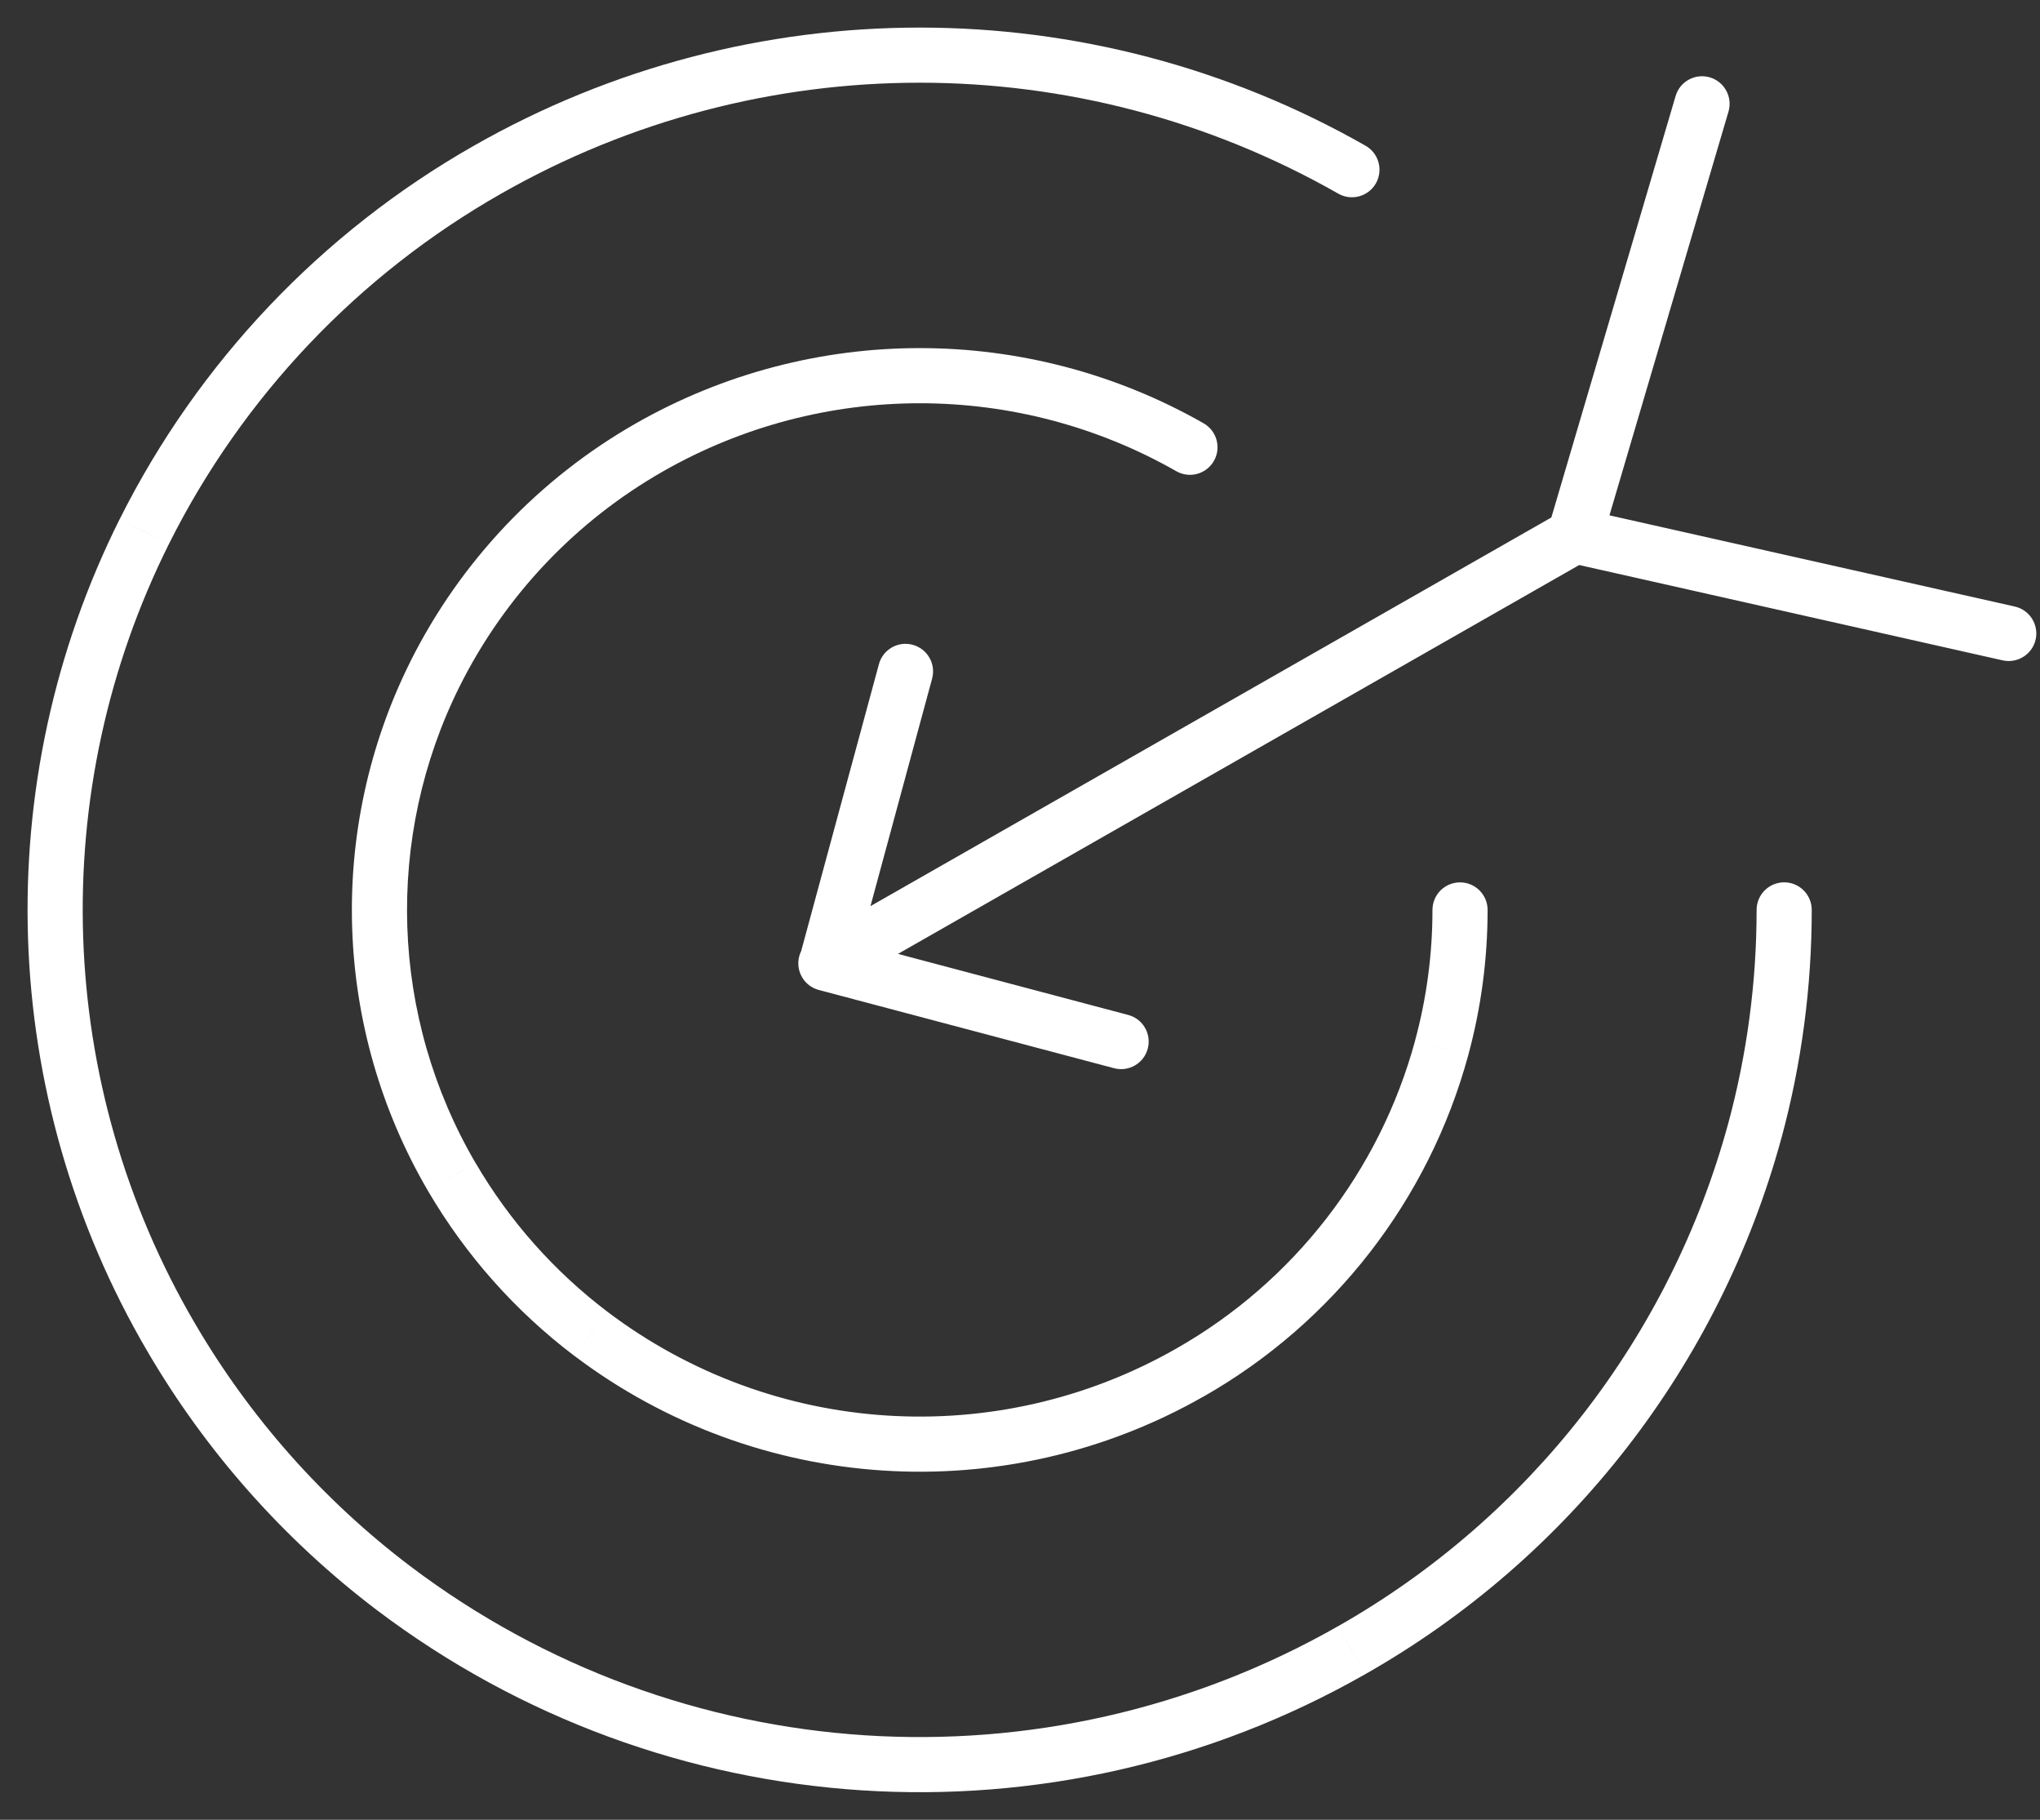 <svg width="37" height="33" viewBox="0 0 37 33" fill="none" xmlns="http://www.w3.org/2000/svg">
<rect x="0" y="0" width="37" height="33" fill="#333333" stroke="none"/>
<path d="M14.731 17.035C14.492 17.172 14.408 17.477 14.545 17.717C14.682 17.957 14.987 18.04 15.227 17.903L14.731 17.035ZM28.806 10.153C29.046 10.016 29.13 9.711 28.993 9.471C28.856 9.231 28.551 9.148 28.311 9.285L28.806 10.153ZM15.107 16.985C14.84 16.915 14.567 17.073 14.496 17.34C14.425 17.607 14.584 17.881 14.851 17.952L15.107 16.985ZM20.206 19.371C20.473 19.442 20.747 19.283 20.817 19.016C20.888 18.749 20.729 18.475 20.462 18.405L20.206 19.371ZM14.506 17.339C14.434 17.605 14.591 17.88 14.857 17.952C15.124 18.025 15.399 17.867 15.471 17.601L14.506 17.339ZM16.906 12.306C16.978 12.04 16.821 11.765 16.554 11.693C16.288 11.62 16.013 11.778 15.941 12.045L16.906 12.306ZM28.67 9.228C28.401 9.167 28.133 9.336 28.073 9.606C28.012 9.875 28.181 10.143 28.451 10.203L28.67 9.228ZM36.323 11.975C36.593 12.035 36.86 11.866 36.921 11.597C36.981 11.327 36.812 11.06 36.543 10.999L36.323 11.975ZM28.081 9.575C28.003 9.84 28.154 10.118 28.419 10.196C28.684 10.274 28.962 10.123 29.04 9.858L28.081 9.575ZM31.35 2.024C31.428 1.759 31.276 1.481 31.012 1.403C30.747 1.325 30.469 1.476 30.391 1.741L31.35 2.024ZM32.86 16.5C32.86 16.224 32.636 16 32.359 16C32.083 16.001 31.86 16.224 31.86 16.501L32.86 16.5ZM31.826 20.513L32.308 20.645L32.309 20.644L31.826 20.513ZM24.518 29.924L24.271 29.489L24.27 29.489L24.518 29.924ZM7.134 28.797L6.832 29.195L6.832 29.195L7.134 28.797ZM3.103 24.251L3.535 23.998L3.535 23.998L3.103 24.251ZM2.619 9.636L2.172 9.412L2.171 9.413L2.619 9.636ZM8.841 3.077L9.089 3.512L9.089 3.512L8.841 3.077ZM24.273 3.512C24.512 3.648 24.818 3.565 24.955 3.325C25.091 3.085 25.008 2.78 24.768 2.643L24.273 3.512ZM26.981 16.501C26.981 16.225 26.758 16.001 26.481 16.001C26.205 16.001 25.981 16.224 25.981 16.501L26.981 16.501ZM26.147 19.007L26.629 19.139L26.629 19.138L26.147 19.007ZM21.581 24.891L21.333 24.456L21.333 24.456L21.581 24.891ZM10.716 24.187L10.414 24.585L10.415 24.585L10.716 24.187ZM8.196 21.346L8.628 21.093L8.627 21.093L8.196 21.346ZM7.893 12.216L7.445 11.992L7.445 11.993L7.893 12.216ZM11.784 8.111L12.031 8.545L12.031 8.545L11.784 8.111ZM21.335 8.545C21.575 8.682 21.88 8.598 22.017 8.358C22.154 8.118 22.07 7.813 21.83 7.676L21.335 8.545ZM15.227 17.903L28.806 10.153L28.311 9.285L14.731 17.035L15.227 17.903ZM14.851 17.952L20.206 19.371L20.462 18.405L15.107 16.985L14.851 17.952ZM15.471 17.601L16.906 12.306L15.941 12.045L14.506 17.339L15.471 17.601ZM28.451 10.203L36.323 11.975L36.543 10.999L28.67 9.228L28.451 10.203ZM29.04 9.858L31.35 2.024L30.391 1.741L28.081 9.575L29.04 9.858ZM31.86 16.501C31.86 17.811 31.686 19.117 31.343 20.382L32.309 20.644C32.675 19.293 32.86 17.9 32.86 16.5L31.86 16.501ZM31.343 20.381C30.291 24.237 27.746 27.514 24.271 29.489L24.765 30.358C28.471 28.253 31.186 24.757 32.308 20.645L31.343 20.381ZM24.27 29.489C18.945 32.524 12.324 32.095 7.436 28.398L6.832 29.195C12.04 33.133 19.093 33.591 24.765 30.358L24.27 29.489ZM7.436 28.398C5.859 27.202 4.534 25.707 3.535 23.998L2.672 24.503C3.737 26.325 5.15 27.919 6.832 29.195L7.436 28.398ZM3.535 23.998C0.999 19.667 0.823 14.349 3.066 9.86L2.171 9.413C-0.223 14.204 -0.035 19.881 2.672 24.503L3.535 23.998ZM3.066 9.86C4.401 7.195 6.497 4.986 9.089 3.512L8.594 2.643C5.831 4.215 3.596 6.57 2.172 9.412L3.066 9.86ZM9.089 3.512C13.795 0.829 19.567 0.829 24.273 3.512L24.768 2.643C19.755 -0.214 13.606 -0.214 8.594 2.643L9.089 3.512ZM25.981 16.501C25.981 17.303 25.875 18.102 25.664 18.876L26.629 19.138C26.863 18.279 26.981 17.392 26.981 16.501L25.981 16.501ZM25.665 18.876C25.021 21.238 23.462 23.246 21.333 24.456L21.828 25.326C24.187 23.984 25.915 21.758 26.629 19.139L25.665 18.876ZM21.333 24.456C18.07 26.316 14.013 26.053 11.018 23.788L10.415 24.585C13.729 27.091 18.218 27.383 21.828 25.325L21.333 24.456ZM11.018 23.788C10.052 23.056 9.24 22.14 8.628 21.093L7.764 21.598C8.443 22.758 9.343 23.773 10.414 24.585L11.018 23.788ZM8.627 21.093C7.076 18.442 6.968 15.187 8.34 12.439L7.445 11.993C5.922 15.043 6.042 18.656 7.764 21.598L8.627 21.093ZM8.34 12.44C9.158 10.805 10.442 9.45 12.031 8.545L11.536 7.676C9.776 8.679 8.352 10.181 7.445 11.992L8.34 12.44ZM12.031 8.545C14.915 6.902 18.452 6.902 21.335 8.545L21.83 7.676C18.64 5.858 14.726 5.858 11.536 7.676L12.031 8.545Z" fill="white"/>
</svg>
